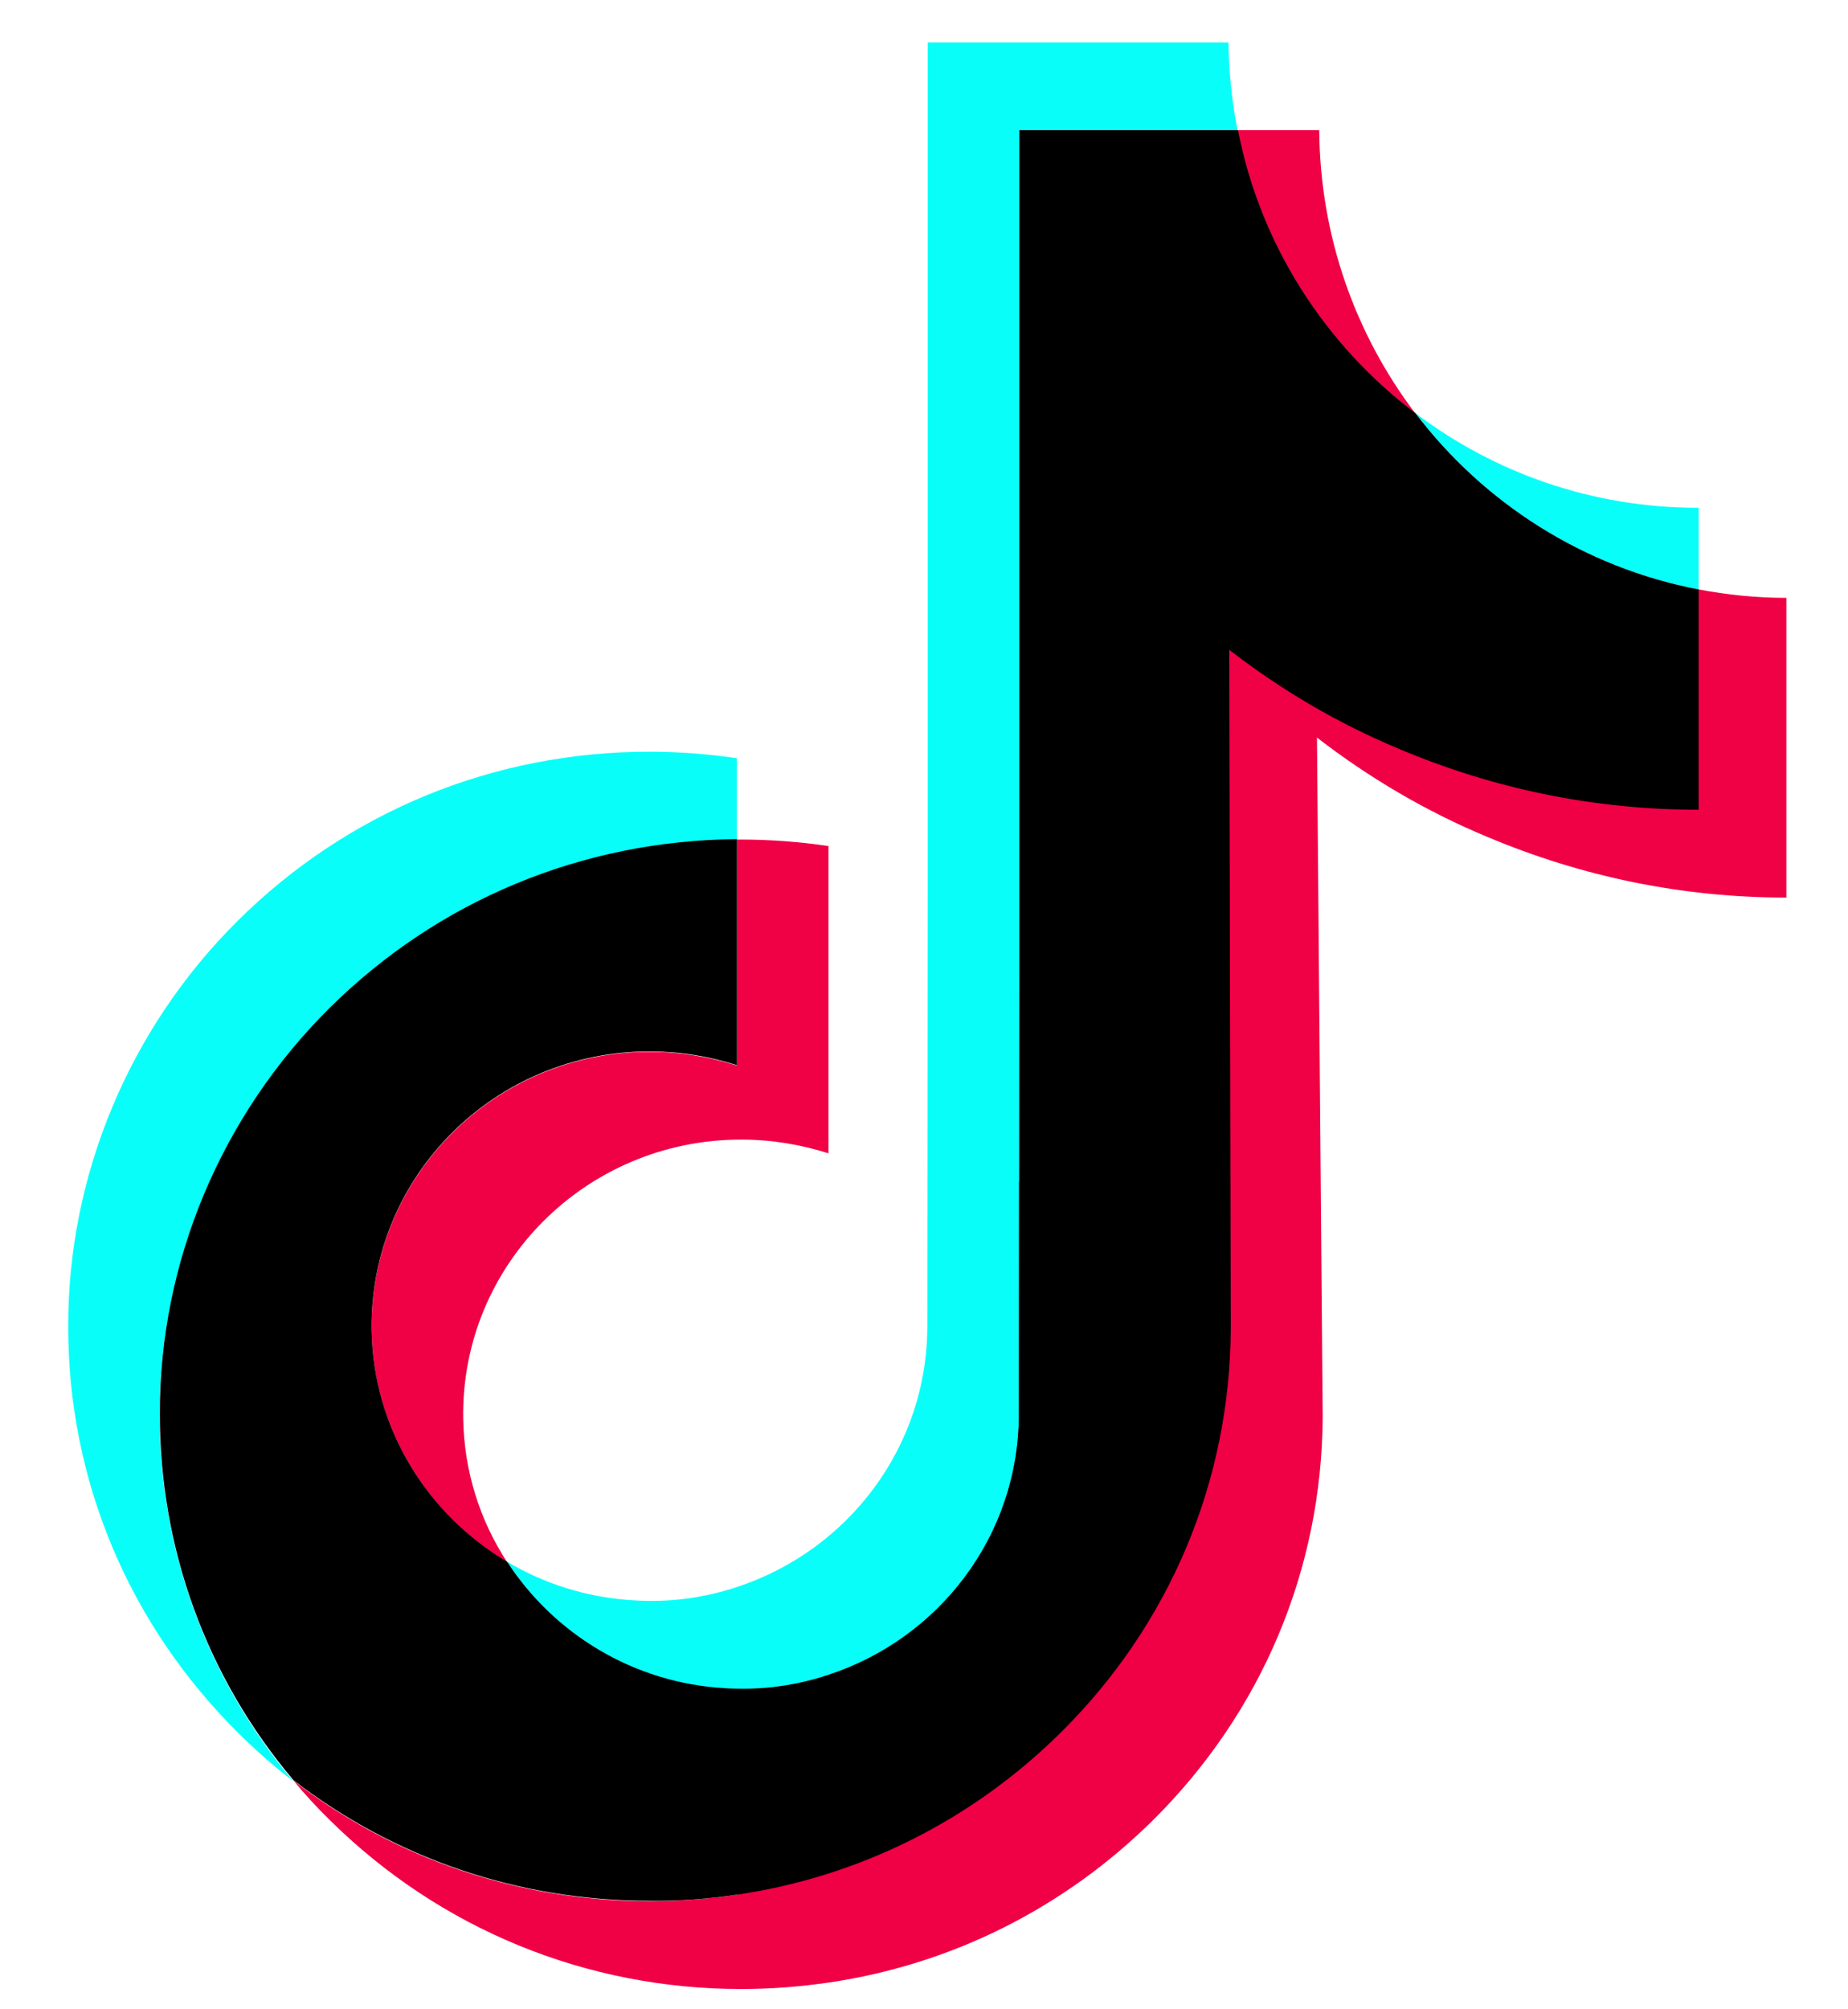 <svg width="23" height="25" viewBox="0 0 23 25" fill="none" xmlns="http://www.w3.org/2000/svg">
<path d="M8.083 13.087C6.155 13.087 4.597 14.645 4.625 16.554C4.644 17.78 5.319 18.844 6.312 19.437C5.974 18.92 5.775 18.307 5.765 17.647C5.737 15.737 7.295 14.179 9.223 14.179C9.603 14.179 9.969 14.241 10.311 14.35V10.527C9.955 10.474 9.589 10.446 9.223 10.446H9.171V13.258C8.829 13.149 8.463 13.087 8.083 13.087ZM16.419 1.62H15.403C15.688 3.05 16.491 4.295 17.612 5.14C16.875 4.166 16.429 2.95 16.419 1.62Z" fill="#F00044"/>
<path d="M22.233 7.439C21.858 7.439 21.497 7.401 21.141 7.334L15.299 8.085L9.171 23.575C8.815 23.627 8.449 23.655 8.083 23.655C6.459 23.655 4.91 23.128 3.652 22.154C3.794 22.325 3.946 22.492 4.112 22.653C5.48 24.002 7.295 24.748 9.228 24.748C9.594 24.748 9.96 24.719 10.316 24.667C11.836 24.444 13.237 23.746 14.344 22.653C15.702 21.309 16.453 19.528 16.462 17.628L16.391 9.177C17.037 9.676 17.745 10.094 18.509 10.412C19.692 10.911 20.946 11.168 22.233 11.168" fill="#F00044"/>
<path d="M4.098 12.55C5.452 11.206 7.252 10.46 9.171 10.446V9.434C8.815 9.382 8.449 9.353 8.083 9.353C6.145 9.353 4.326 10.099 2.958 11.457C1.614 12.792 0.844 14.616 0.849 16.511C0.849 18.421 1.604 20.212 2.968 21.565C3.186 21.779 3.409 21.979 3.647 22.159C2.573 20.881 1.989 19.285 1.984 17.604C1.989 15.709 2.754 13.885 4.098 12.55ZM21.141 7.334V6.318H21.131C19.811 6.318 18.595 5.881 17.616 5.14C18.467 6.261 19.711 7.059 21.141 7.334Z" fill="#08FFF9"/>
<path d="M9.029 21.009C9.48 21.033 9.912 20.971 10.311 20.843C11.689 20.392 12.681 19.109 12.681 17.599L12.686 11.947V1.62H15.403C15.332 1.264 15.294 0.903 15.289 0.528H11.546V10.849L11.541 16.502C11.541 18.012 10.549 19.295 9.171 19.746C8.772 19.879 8.34 19.941 7.889 19.912C7.314 19.879 6.777 19.708 6.312 19.432C6.896 20.335 7.893 20.948 9.029 21.009Z" fill="#08FFF9"/>
<path d="M9.171 23.574C10.691 23.351 12.092 22.653 13.199 21.56C14.557 20.216 15.308 18.435 15.318 16.535L15.299 8.085C15.944 8.584 16.652 9.002 17.417 9.32C18.6 9.819 19.854 10.075 21.141 10.075V7.334C19.711 7.059 18.467 6.261 17.616 5.14C16.495 4.294 15.688 3.05 15.408 1.62H12.686V11.942L12.681 17.594C12.681 19.105 11.689 20.387 10.311 20.838C9.912 20.971 9.48 21.033 9.029 21.005C7.889 20.943 6.896 20.33 6.312 19.432C5.319 18.843 4.644 17.775 4.625 16.549C4.597 14.64 6.155 13.082 8.083 13.082C8.463 13.082 8.829 13.143 9.171 13.253V10.441C7.252 10.455 5.452 11.201 4.098 12.545C2.754 13.88 1.984 15.704 1.989 17.594C1.989 19.276 2.573 20.872 3.652 22.149C4.915 23.123 6.459 23.65 8.083 23.65C8.449 23.655 8.815 23.627 9.171 23.574Z" fill="black"/>
</svg>
